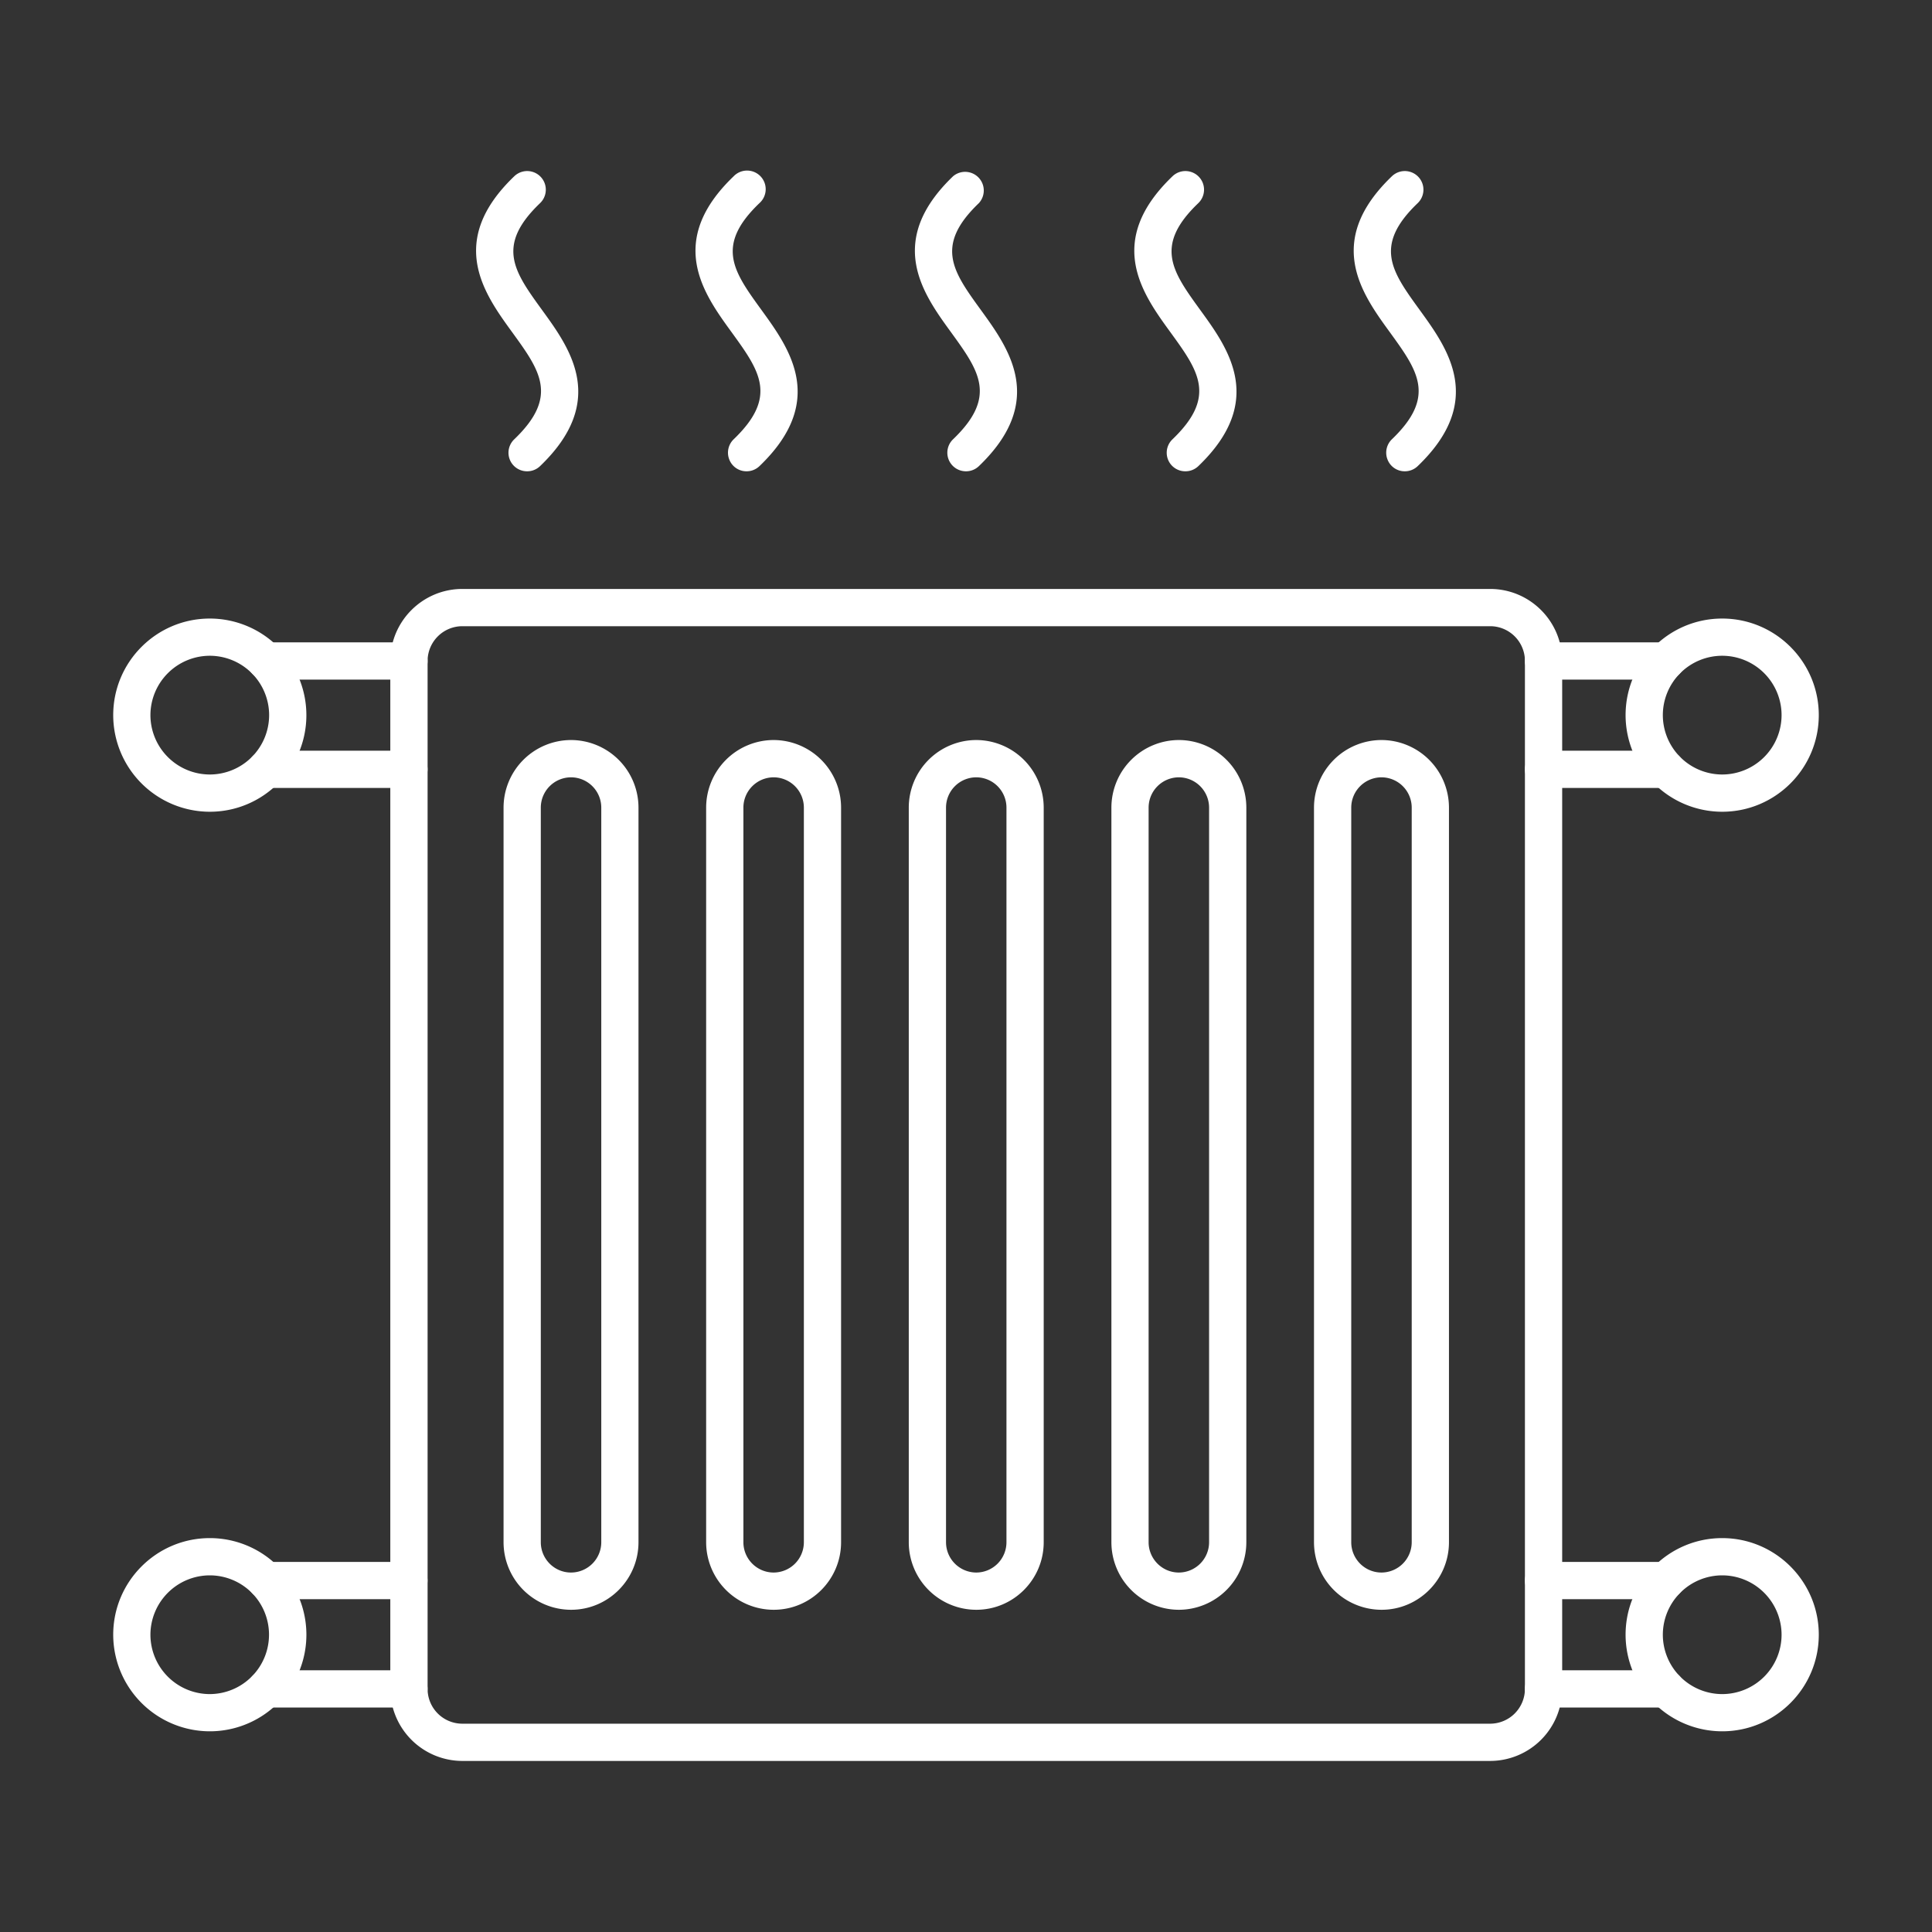 <svg width="50" height="50" fill="none" xmlns="http://www.w3.org/2000/svg"><rect width="100%" height="100%" fill="#333333" stroke="none"/><path fill-rule="evenodd" clip-rule="evenodd" d="M13.643 12.197a.48.48 0 01-.333-.829c1.153-1.106.672-1.769-.057-2.773-.719-.99-1.704-2.347.057-4.034a.481.481 0 11.667.696c-1.154 1.105-.672 1.768.056 2.772.72.991 1.704 2.347-.057 4.035a.48.48 0 01-.333.133zm5.678 0a.476.476 0 01-.448-.307.481.481 0 01.115-.522c1.153-1.106.672-1.769-.056-2.773-.72-.99-1.705-2.347.056-4.034a.482.482 0 11.666.696c-1.153 1.105-.671 1.768.058 2.772.718.991 1.703 2.347-.058 4.035a.48.48 0 01-.333.133zm5.68 0a.481.481 0 01-.335-.829c1.153-1.106.672-1.769-.056-2.773-.72-.99-1.704-2.347.056-4.034a.483.483 0 01.667.696c-1.153 1.105-.672 1.768.057 2.772.718.991 1.703 2.347-.057 4.035a.48.48 0 01-.333.133zm5.677 0a.48.48 0 01-.333-.829c1.153-1.106.672-1.769-.057-2.773-.72-.99-1.704-2.347.057-4.034a.481.481 0 11.667.696c-1.154 1.105-.673 1.768.055 2.772.72.991 1.705 2.347-.055 4.035a.481.481 0 01-.334.133zm5.678 0a.476.476 0 01-.448-.307.481.481 0 01.115-.522c1.153-1.106.672-1.769-.056-2.773-.72-.99-1.705-2.347.056-4.034a.482.482 0 11.667.696c-1.154 1.105-.672 1.768.057 2.772.718.991 1.703 2.347-.058 4.035a.479.479 0 01-.333.133zm-24.39 4.009a.901.901 0 00-.9.9v26.602a.9.9 0 00.9.901h26.599a.902.902 0 00.9-.901V17.106a.9.9 0 00-.9-.9h-26.6zm26.599 29.367h-26.6a1.868 1.868 0 01-1.864-1.865V17.106c0-1.028.837-1.864 1.865-1.864h26.599c1.028 0 1.864.836 1.864 1.864v26.602a1.867 1.867 0 01-1.864 1.865z" fill="#fff"/><path fill-rule="evenodd" clip-rule="evenodd" d="M14.778 20.117a.784.784 0 00-.782.785v19.01c0 .433.35.785.781.785a.785.785 0 00.784-.785v-19.01a.785.785 0 00-.783-.785zm0 21.544a1.749 1.749 0 01-1.746-1.749v-19.01a1.75 1.75 0 011.745-1.75 1.75 1.75 0 011.747 1.75v19.01c0 .965-.783 1.75-1.746 1.749zm5.244-21.544a.785.785 0 00-.783.785v19.01c0 .433.351.785.783.785a.785.785 0 00.782-.785v-19.01a.785.785 0 00-.782-.785zm0 21.544a1.75 1.75 0 01-1.747-1.749v-19.01a1.75 1.75 0 011.747-1.75 1.75 1.75 0 011.745 1.75v19.01c0 .965-.782 1.75-1.745 1.749zm5.243-21.544a.784.784 0 00-.782.785v19.01a.785.785 0 00.782.785.784.784 0 00.782-.785v-19.01a.784.784 0 00-.782-.785zm0 21.544a1.749 1.749 0 01-1.746-1.749v-19.01a1.75 1.75 0 011.746-1.75 1.75 1.75 0 011.746 1.75v19.01c0 .965-.783 1.75-1.746 1.749zm5.243-21.544a.785.785 0 00-.782.785v19.01c0 .433.352.785.782.785a.785.785 0 00.783-.785v-19.01a.785.785 0 00-.783-.785zm0 21.544a1.749 1.749 0 01-1.745-1.749v-19.01a1.75 1.75 0 011.745-1.75 1.75 1.75 0 011.747 1.75v19.01a1.75 1.75 0 01-1.747 1.749zm5.245-21.544a.785.785 0 00-.783.785v19.01c0 .433.35.785.783.785a.785.785 0 00.782-.785v-19.01a.785.785 0 00-.782-.785zm0 21.544a1.75 1.75 0 01-1.747-1.749v-19.01a1.75 1.75 0 011.747-1.75 1.75 1.75 0 011.746 1.75v19.01c0 .965-.784 1.75-1.746 1.749zm-25.17-24.073H6.882a.482.482 0 010-.964h3.702a.482.482 0 010 .964zm32.535 0h-3.171a.482.482 0 010-.964h3.171a.481.481 0 110 .964zm-32.535 2.804H6.881a.482.482 0 010-.964h3.702a.482.482 0 010 .964zm32.535 0h-3.171a.482.482 0 010-.964h3.171a.48.48 0 110 .964z" fill="#fff"/><path fill-rule="evenodd" clip-rule="evenodd" d="M5.43 16.971a1.54 1.54 0 00-1.537 1.536 1.54 1.54 0 001.536 1.537 1.538 1.538 0 001.536-1.537 1.538 1.538 0 00-1.535-1.536zm0 4.037a2.503 2.503 0 01-2.5-2.5c0-1.38 1.121-2.5 2.5-2.5a2.501 2.501 0 012.499 2.5c0 1.379-1.12 2.5-2.5 2.5zm39.14-4.037a1.538 1.538 0 00-1.536 1.536 1.539 1.539 0 001.536 1.537 1.539 1.539 0 001.537-1.537 1.538 1.538 0 00-1.537-1.536zm0 4.037a2.503 2.503 0 01-2.5-2.5c0-1.38 1.121-2.5 2.5-2.5 1.378 0 2.5 1.12 2.5 2.5 0 1.379-1.122 2.5-2.5 2.5zM10.584 41.386H6.88a.482.482 0 110-.964h3.702a.482.482 0 010 .964zm32.534 0h-3.171a.482.482 0 010-.964h3.171a.48.48 0 110 .964zM10.583 44.19H6.881a.482.482 0 010-.964h3.702a.482.482 0 110 .964zm32.535 0h-3.171a.482.482 0 010-.964h3.171a.48.48 0 110 .964z" fill="#fff"/><path fill-rule="evenodd" clip-rule="evenodd" d="M5.43 40.77a1.54 1.54 0 00-1.537 1.537 1.539 1.539 0 001.536 1.536 1.538 1.538 0 001.086-2.622 1.538 1.538 0 00-1.085-.451zm0 4.036a2.503 2.503 0 01-2.5-2.5c0-1.378 1.121-2.5 2.5-2.5a2.5 2.5 0 01-.001 5zm39.14-4.036a1.539 1.539 0 00-1.536 1.537 1.539 1.539 0 001.536 1.536 1.538 1.538 0 001.537-1.536 1.539 1.539 0 00-1.537-1.537zm0 4.036a2.503 2.503 0 01-2.5-2.5c0-1.378 1.121-2.5 2.5-2.5 1.378 0 2.5 1.122 2.5 2.5 0 1.38-1.122 2.5-2.5 2.5z" fill="#fff"/></svg>